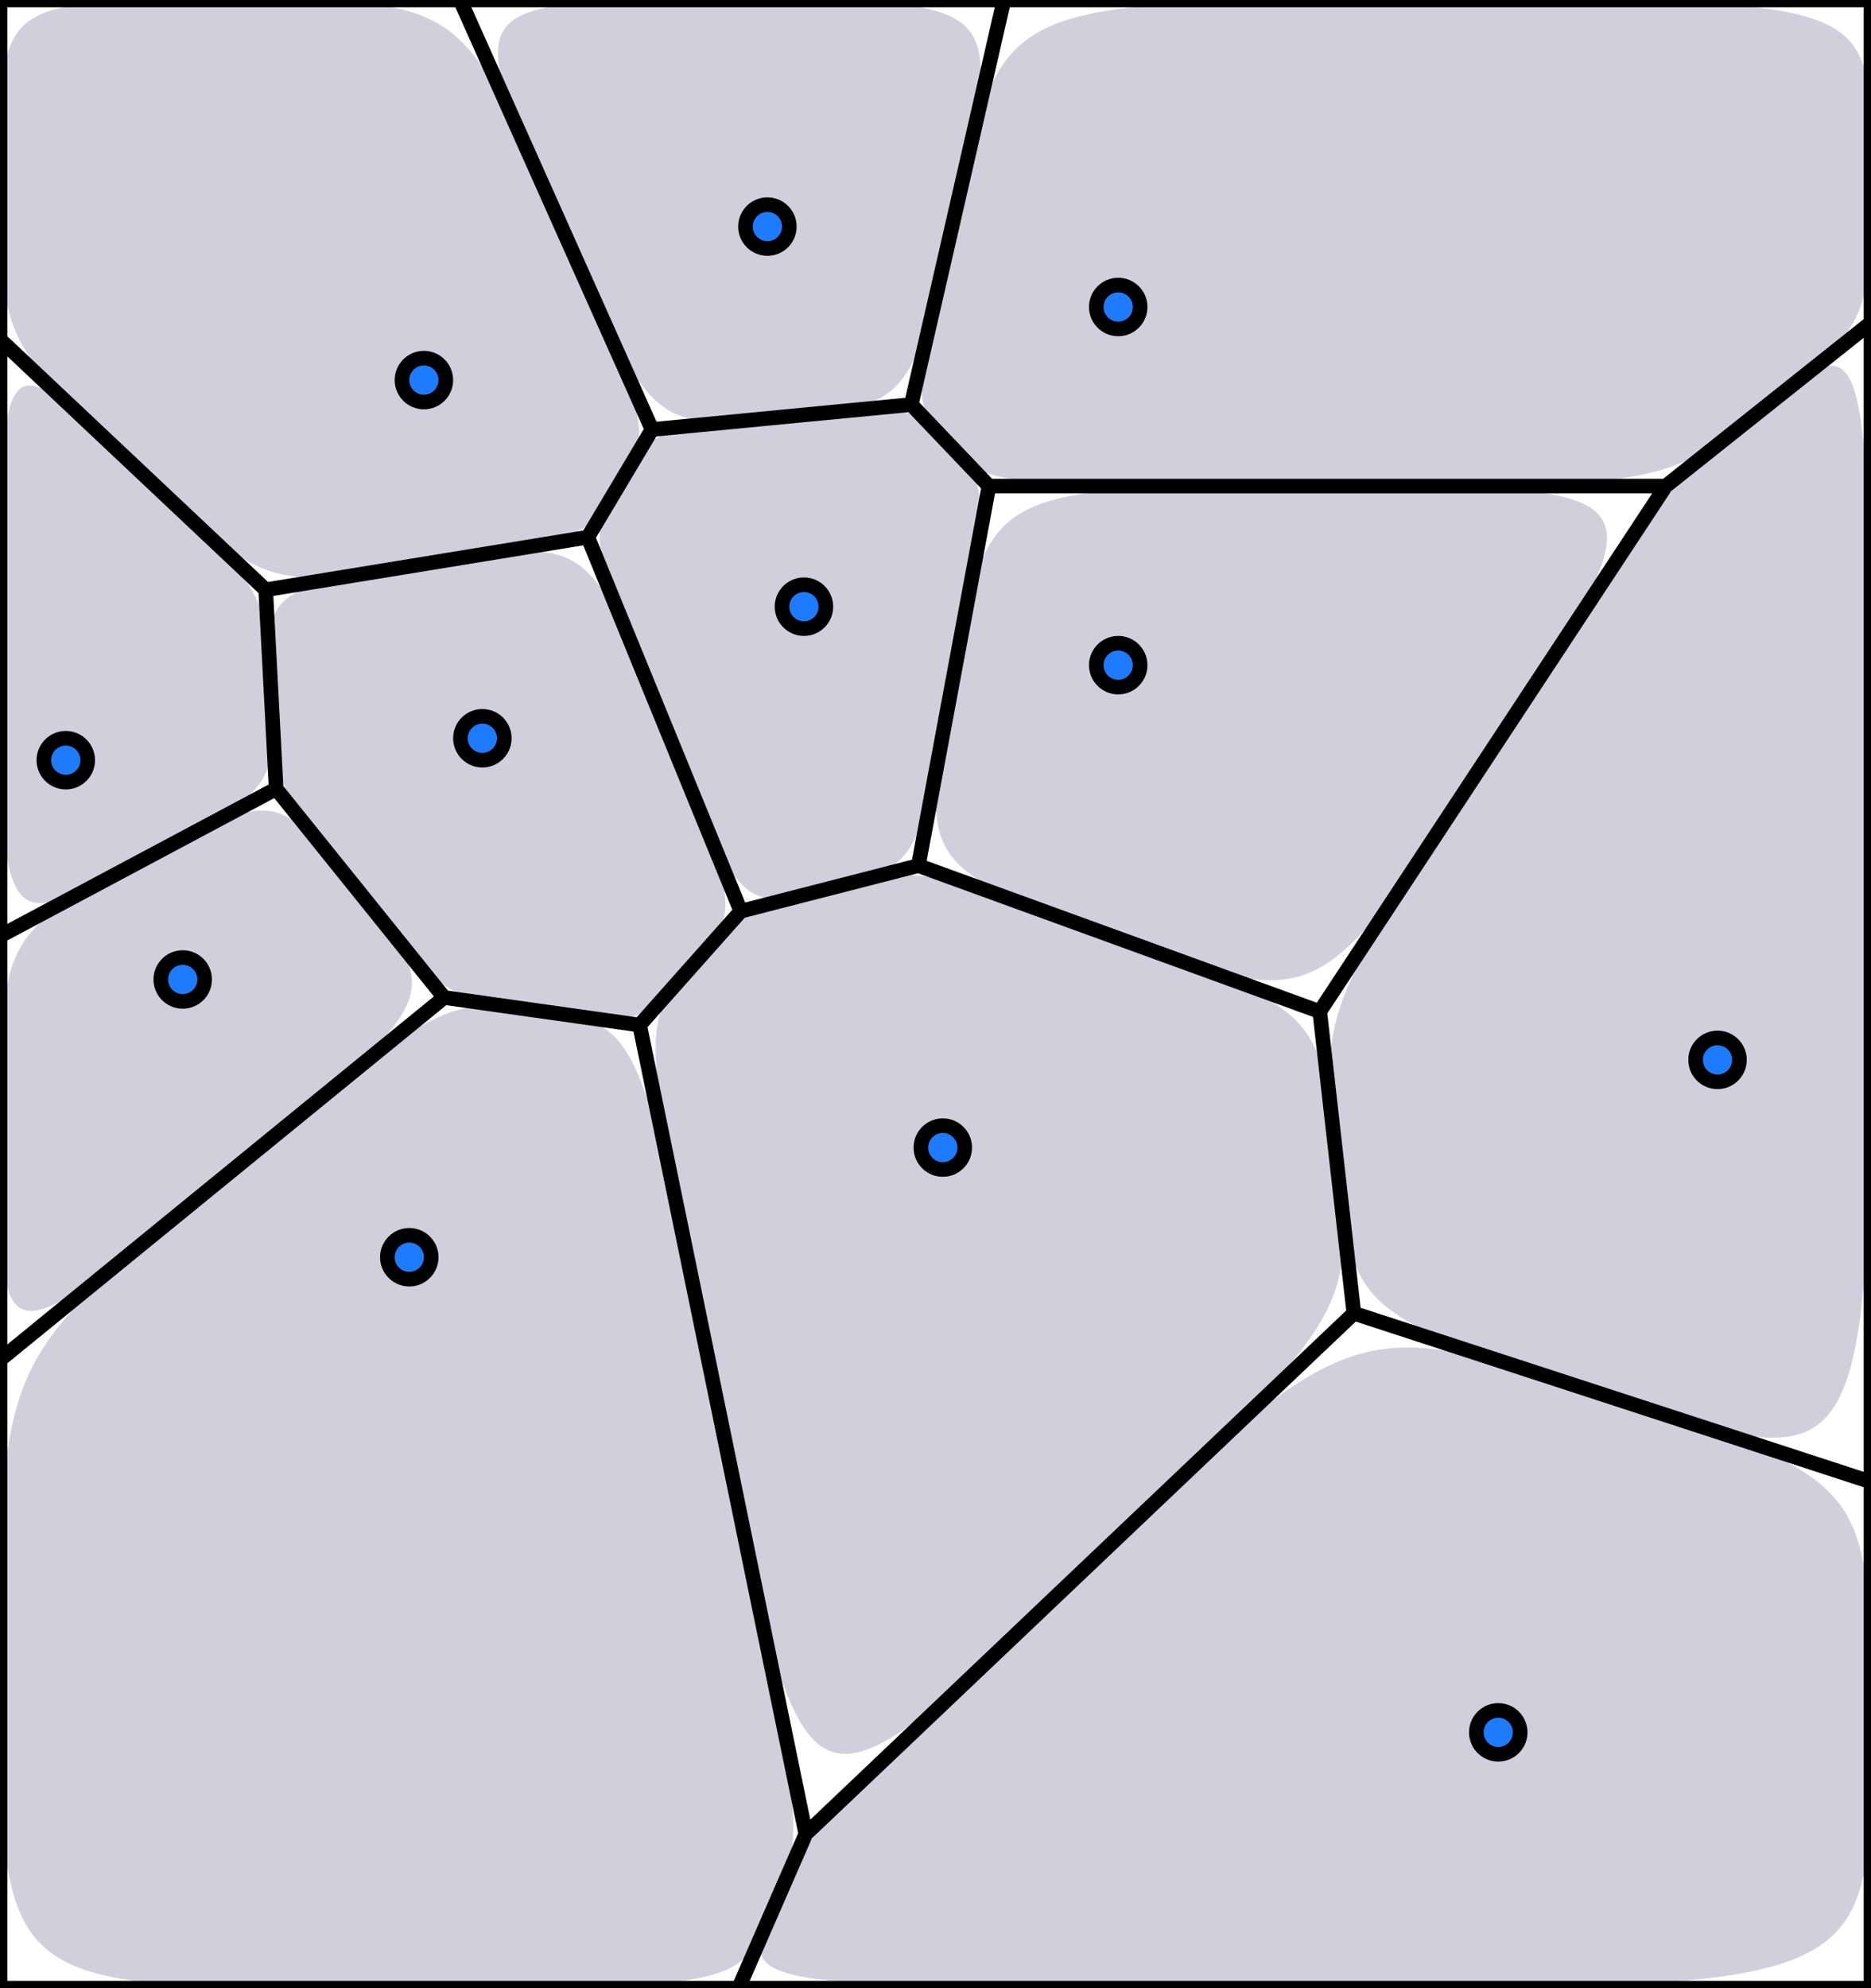 <svg id="main_svg" xmlns="http://www.w3.org/2000/svg" width="256" height="272"><g id="svg_g_shape_map">
        <image x="0" y="0" xmlns:xlink="http://www.w3.org/1999/xlink" xlink:href="blob:https://voronoi-editor.web.app/fca8f369-0021-4af3-8e1c-f54201daf5a4"/>
    </g><g id="svg_g_bezier_cells"><path d="M76.084,29.379 C89.211,58.759 89.211,58.759 106.946,57.053 C124.681,55.348 124.681,55.348 131.023,27.674 C137.365,0 137.365,0 100.161,0 C62.957,0 62.957,0 76.084,29.379 Z" fill="#221155" fill-opacity="0.2"/><path d="M129.997,60.924 C135.314,66.5 135.314,66.5 181.614,66.5 C227.915,66.5 227.915,66.5 241.957,55.32 C256,44.141 256,44.141 256,22.07 C256,0 256,0 196.682,0 C137.365,0 137.365,0 131.023,27.674 C124.681,55.348 124.681,55.348 129.997,60.924 Z" fill="#221155" fill-opacity="0.2"/><path d="M18.176,63.56 C36.352,80.687 36.352,80.687 58.39,77.089 C80.428,73.491 80.428,73.491 84.82,66.125 C89.211,58.759 89.211,58.759 76.084,29.379 C62.957,0 62.957,0 31.479,0 C0,0 0,0 0,23.216 C0,46.433 0,46.433 18.176,63.56 Z" fill="#221155" fill-opacity="0.2"/><path d="M90.894,99.074 C101.36,124.658 101.36,124.658 113.507,121.539 C125.654,118.42 125.654,118.42 130.484,92.46 C135.314,66.5 135.314,66.5 129.997,60.924 C124.681,55.348 124.681,55.348 106.946,57.053 C89.211,58.759 89.211,58.759 84.82,66.125 C80.428,73.491 80.428,73.491 90.894,99.074 Z" fill="#221155" fill-opacity="0.2"/><path d="M153.113,128.405 C180.572,138.39 180.572,138.39 204.244,102.445 C227.915,66.5 227.915,66.5 181.614,66.5 C135.314,66.5 135.314,66.5 130.484,92.46 C125.654,118.42 125.654,118.42 153.113,128.405 Z" fill="#221155" fill-opacity="0.2"/><path d="M37.068,94.301 C37.785,107.915 37.785,107.915 49.276,122.191 C60.766,136.467 60.766,136.467 74.14,138.351 C87.514,140.234 87.514,140.234 94.437,132.446 C101.36,124.658 101.36,124.658 90.894,99.074 C80.428,73.491 80.428,73.491 58.39,77.089 C36.352,80.687 36.352,80.687 37.068,94.301 Z" fill="#221155" fill-opacity="0.2"/><path d="M18.892,117.991 C37.785,107.915 37.785,107.915 37.068,94.301 C36.352,80.687 36.352,80.687 18.176,63.56 C0,46.433 0,46.433 0,87.25 C0,128.067 0,128.067 18.892,117.991 Z" fill="#221155" fill-opacity="0.2"/><path d="M30.383,161.253 C60.766,136.467 60.766,136.467 49.276,122.191 C37.785,107.915 37.785,107.915 18.892,117.991 C0,128.067 0,128.067 0,157.053 C0,186.039 0,186.039 30.383,161.253 Z" fill="#221155" fill-opacity="0.2"/><path d="M182.909,159.028 C185.245,179.667 185.245,179.667 220.623,191.203 C256,202.739 256,202.739 256,123.44 C256,44.141 256,44.141 241.957,55.32 C227.915,66.5 227.915,66.5 204.244,102.445 C180.572,138.39 180.572,138.39 182.909,159.028 Z" fill="#221155" fill-opacity="0.2"/><path d="M98.884,195.571 C110.255,250.908 110.255,250.908 147.75,215.287 C185.245,179.667 185.245,179.667 182.909,159.028 C180.572,138.39 180.572,138.39 153.113,128.405 C125.654,118.42 125.654,118.42 113.507,121.539 C101.36,124.658 101.36,124.658 94.437,132.446 C87.514,140.234 87.514,140.234 98.884,195.571 Z" fill="#221155" fill-opacity="0.2"/><path d="M105.654,261.454 C110.255,250.908 110.255,250.908 98.884,195.571 C87.514,140.234 87.514,140.234 74.14,138.351 C60.766,136.467 60.766,136.467 30.383,161.253 C0,186.039 0,186.039 0,229.02 C0,272 0,272 50.527,272 C101.054,272 101.054,272 105.654,261.454 Z" fill="#221155" fill-opacity="0.2"/><path d="M220.623,191.203 C185.245,179.667 185.245,179.667 147.75,215.287 C110.255,250.908 110.255,250.908 105.654,261.454 C101.054,272 101.054,272 178.527,272 C256,272 256,272 256,237.37 C256,202.739 256,202.739 220.623,191.203 Z" fill="#221155" fill-opacity="0.2"/></g><g id="svg_g_edges"><path id="svg_path_edges" d="M 124.681 55.348 L 137.365 0 M 89.211 58.759 L 62.957 0 M 124.681 55.348 L 89.211 58.759 M 124.681 55.348 L 135.314 66.5 M 89.211 58.759 L 80.428 73.491 M 135.314 66.5 L 227.915 66.5 M 135.314 66.5 L 125.654 118.42 M 80.428 73.491 L 36.352 80.687 M 36.352 80.687 L 0 46.433 M 80.428 73.491 L 101.36 124.658 M 36.352 80.687 L 37.785 107.915 M 37.785 107.915 L 0 128.067 M 37.785 107.915 L 60.766 136.467 M 227.915 66.5 L 256 44.141 M 227.915 66.5 L 180.572 138.39 M 125.654 118.42 L 180.572 138.39 M 125.654 118.42 L 101.36 124.658 M 101.36 124.658 L 87.514 140.234 M 60.766 136.467 L 0 186.039 M 60.766 136.467 L 87.514 140.234 M 87.514 140.234 L 110.255 250.908 M 180.572 138.39 L 185.245 179.667 M 185.245 179.667 L 256 202.739 M 185.245 179.667 L 110.255 250.908 M 110.255 250.908 L 101.054 272 M 101.054 272 L 256 272 M 256 272 L 256 202.739 M 0 186.039 L 0 272 M 0 272 L 101.054 272 M 256 202.739 L 256 44.141 M 0 128.067 L 0 186.039 M 0 46.433 L 0 128.067 M 62.957 0 L 0 0 M 0 0 L 0 46.433 M 256 44.141 L 256 0 M 256 0 L 137.365 0 M 137.365 0 L 62.957 0 " stroke="black" stroke-width="2"/></g><g id="svg_g_seeds"><circle id="c_0" cx="110" cy="83" r="3" stroke="black" stroke-width="2" fill="#1F7BFD"/><circle id="c_1" cx="153" cy="91" r="3" stroke="black" stroke-width="2" fill="#1F7BFD"/><circle id="c_2" cx="58" cy="52" r="3" stroke="black" stroke-width="2" fill="#1F7BFD"/><circle id="c_3" cx="105" cy="31" r="3" stroke="black" stroke-width="2" fill="#1F7BFD"/><circle id="c_4" cx="9" cy="104" r="3" stroke="black" stroke-width="2" fill="#1F7BFD"/><circle id="c_5" cx="56" cy="172" r="3" stroke="black" stroke-width="2" fill="#1F7BFD"/><circle id="c_6" cx="25" cy="134" r="3" stroke="black" stroke-width="2" fill="#1F7BFD"/><circle id="c_7" cx="66" cy="101" r="3" stroke="black" stroke-width="2" fill="#1F7BFD"/><circle id="c_8" cx="153" cy="42" r="3" stroke="black" stroke-width="2" fill="#1F7BFD"/><circle id="c_9" cx="129" cy="157" r="3" stroke="black" stroke-width="2" fill="#1F7BFD"/><circle id="c_10" cx="235" cy="145" r="3" stroke="black" stroke-width="2" fill="#1F7BFD"/><circle id="c_11" cx="205" cy="237" r="3" stroke="black" stroke-width="2" fill="#1F7BFD"/></g></svg>